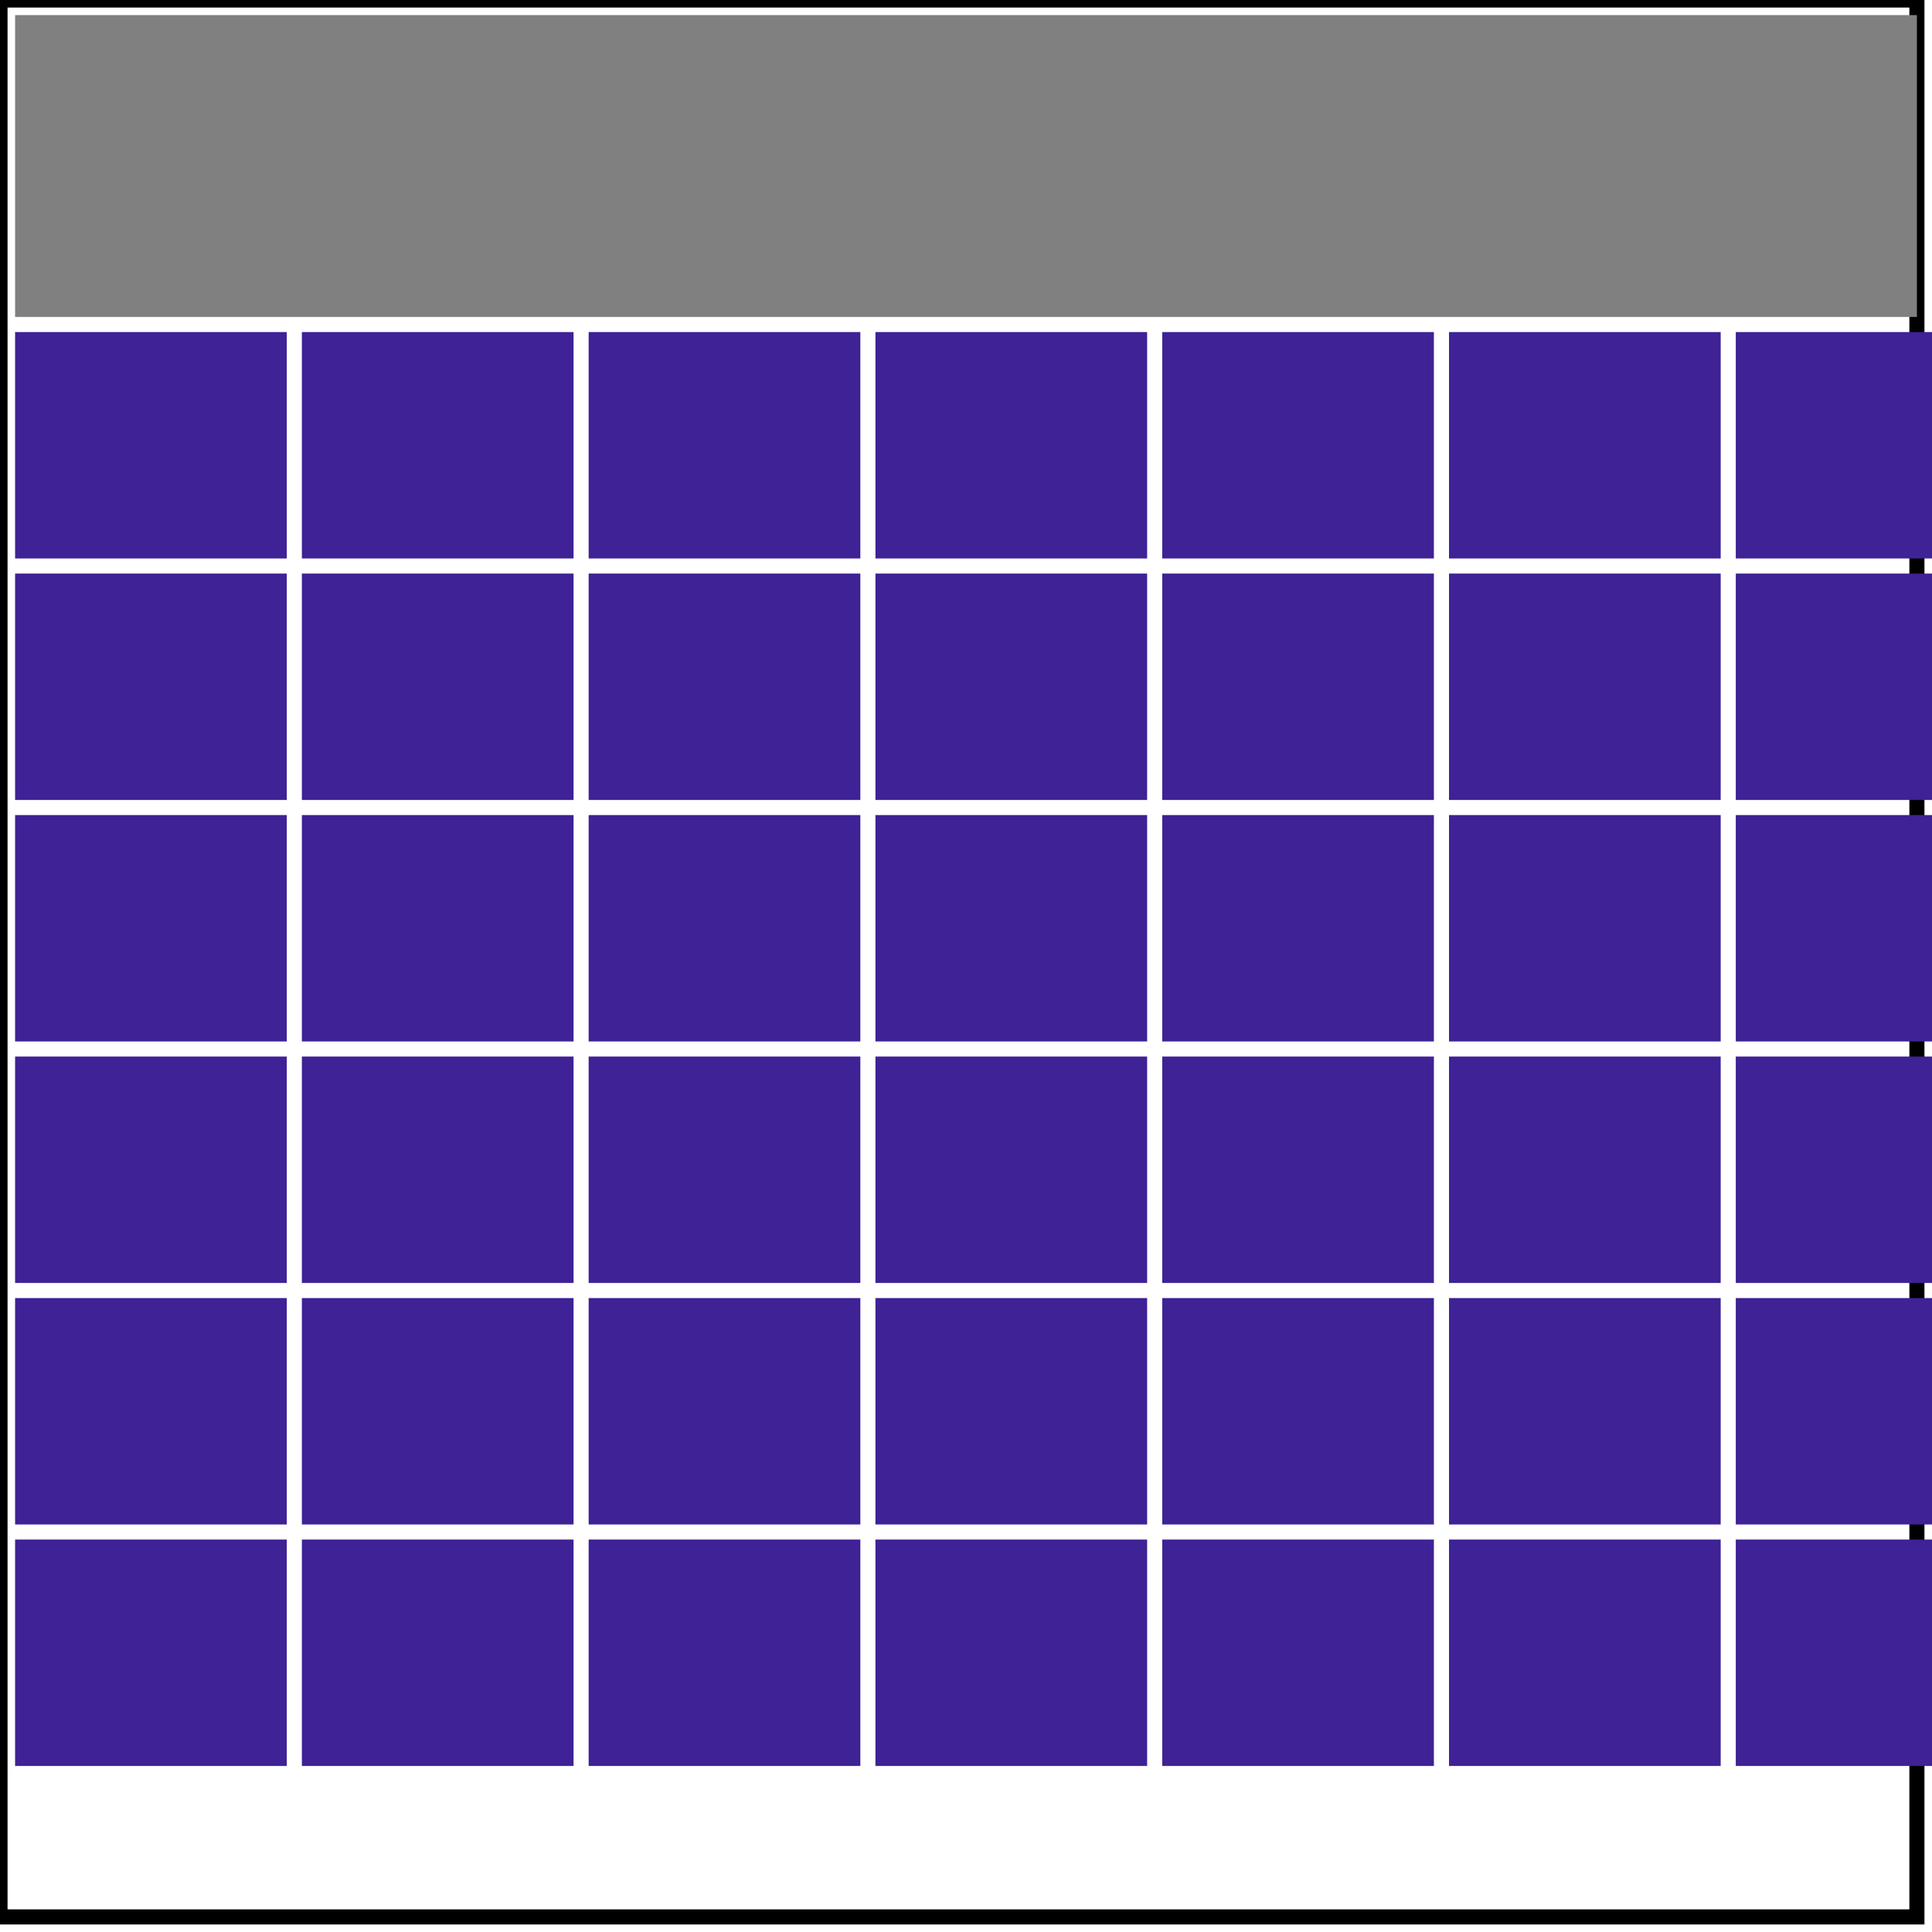 <?xml version="1.0" ?>
<svg xmlns="http://www.w3.org/2000/svg" width="128" height="128" version="1.1" style="background: transparent;">
	<rect width="128" height="128" fill="none"/>
	<rect x="0" y="0" width="127" height="127" fill="none" stroke="black" stroke_width="1"/>
	<rect x="1" y="1" width="126" height="20" fill="grey"/>
	<rect x="1" y="22" width="18" height="15" fill="#3E2296"/>
	<rect x="20" y="22" width="18" height="15" fill="#3E2296"/>
	<rect x="39" y="22" width="18" height="15" fill="#3E2296"/>
	<rect x="58" y="22" width="18" height="15" fill="#3E2296"/>
	<rect x="77" y="22" width="18" height="15" fill="#3E2296"/>
	<rect x="96" y="22" width="18" height="15" fill="#3E2296"/>
	<rect x="115" y="22" width="18" height="15" fill="#3E2296"/>
	<rect x="1" y="38" width="18" height="15" fill="#3E2296"/>
	<rect x="20" y="38" width="18" height="15" fill="#3E2296"/>
	<rect x="39" y="38" width="18" height="15" fill="#3E2296"/>
	<rect x="58" y="38" width="18" height="15" fill="#3E2296"/>
	<rect x="77" y="38" width="18" height="15" fill="#3E2296"/>
	<rect x="96" y="38" width="18" height="15" fill="#3E2296"/>
	<rect x="115" y="38" width="18" height="15" fill="#3E2296"/>
	<rect x="1" y="54" width="18" height="15" fill="#3E2296"/>
	<rect x="20" y="54" width="18" height="15" fill="#3E2296"/>
	<rect x="39" y="54" width="18" height="15" fill="#3E2296"/>
	<rect x="58" y="54" width="18" height="15" fill="#3E2296"/>
	<rect x="77" y="54" width="18" height="15" fill="#3E2296"/>
	<rect x="96" y="54" width="18" height="15" fill="#3E2296"/>
	<rect x="115" y="54" width="18" height="15" fill="#3E2296"/>
	<rect x="1" y="70" width="18" height="15" fill="#3E2296"/>
	<rect x="20" y="70" width="18" height="15" fill="#3E2296"/>
	<rect x="39" y="70" width="18" height="15" fill="#3E2296"/>
	<rect x="58" y="70" width="18" height="15" fill="#3E2296"/>
	<rect x="77" y="70" width="18" height="15" fill="#3E2296"/>
	<rect x="96" y="70" width="18" height="15" fill="#3E2296"/>
	<rect x="115" y="70" width="18" height="15" fill="#3E2296"/>
	<rect x="1" y="86" width="18" height="15" fill="#3E2296"/>
	<rect x="20" y="86" width="18" height="15" fill="#3E2296"/>
	<rect x="39" y="86" width="18" height="15" fill="#3E2296"/>
	<rect x="58" y="86" width="18" height="15" fill="#3E2296"/>
	<rect x="77" y="86" width="18" height="15" fill="#3E2296"/>
	<rect x="96" y="86" width="18" height="15" fill="#3E2296"/>
	<rect x="115" y="86" width="18" height="15" fill="#3E2296"/>
	<rect x="1" y="102" width="18" height="15" fill="#3E2296"/>
	<rect x="20" y="102" width="18" height="15" fill="#3E2296"/>
	<rect x="39" y="102" width="18" height="15" fill="#3E2296"/>
	<rect x="58" y="102" width="18" height="15" fill="#3E2296"/>
	<rect x="77" y="102" width="18" height="15" fill="#3E2296"/>
	<rect x="96" y="102" width="18" height="15" fill="#3E2296"/>
	<rect x="115" y="102" width="18" height="15" fill="#3E2296"/>
</svg>
